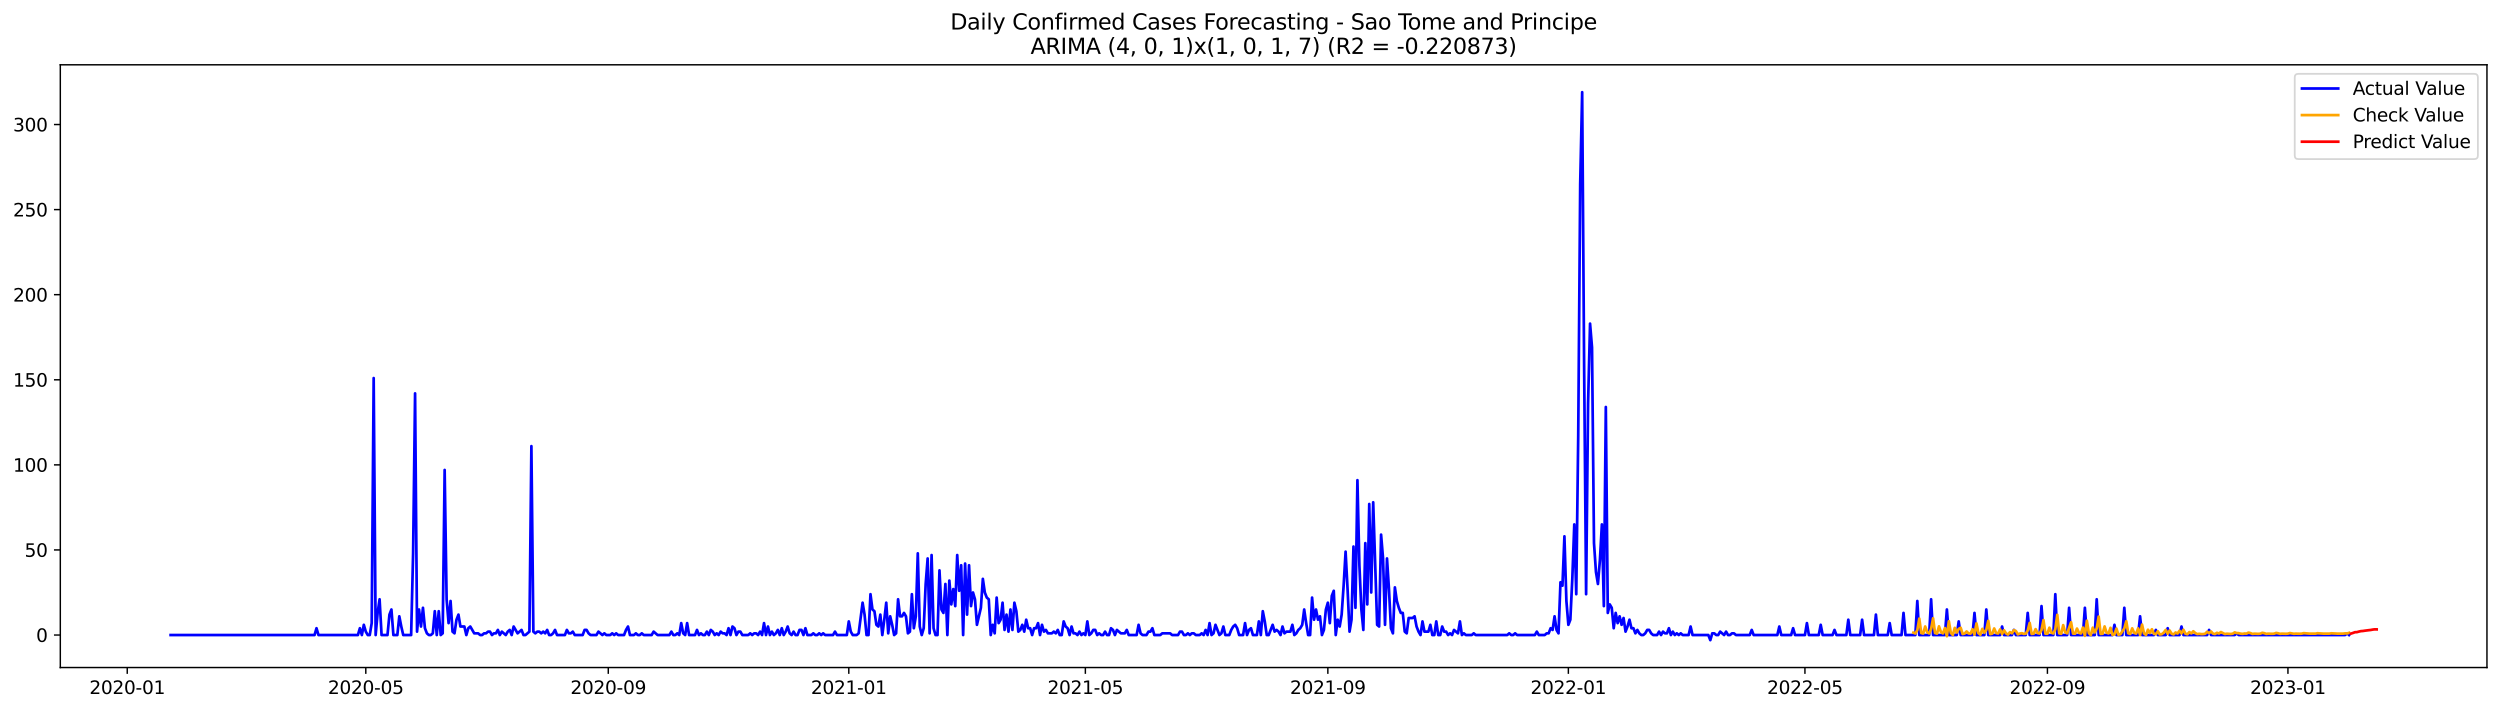<?xml version="1.0" encoding="utf-8" standalone="no"?>
<!DOCTYPE svg PUBLIC "-//W3C//DTD SVG 1.1//EN"
  "http://www.w3.org/Graphics/SVG/1.1/DTD/svg11.dtd">
<svg xmlns:xlink="http://www.w3.org/1999/xlink" width="1379.688pt" height="392.274pt" viewBox="0 0 1379.688 392.274" xmlns="http://www.w3.org/2000/svg" version="1.1">
 <defs>
  <style type="text/css">*{stroke-linejoin: round; stroke-linecap: butt}</style>
 </defs>
 <g id="figure_1">
  <g id="patch_1">
   <path d="M 0 392.274 
L 1379.688 392.274 
L 1379.688 0 
L 0 0 
z
" style="fill: #ffffff"/>
  </g>
  <g id="axes_1">
   <g id="patch_2">
    <path d="M 33.288 368.396 
L 1372.487 368.396 
L 1372.487 35.755 
L 33.288 35.755 
z
" style="fill: #ffffff"/>
   </g>
   <g id="matplotlib.axis_1">
    <g id="xtick_1">
     <g id="line2d_1">
      <defs>
       <path id="m0e135d98dd" d="M 0 0 
L 0 3.5 
" style="stroke: #000000; stroke-width: 0.8"/>
      </defs>
      <g>
       <use xlink:href="#m0e135d98dd" x="70.225" y="368.396" style="stroke: #000000; stroke-width: 0.8"/>
      </g>
     </g>
     <g id="text_1">
      <!-- 2020-01 -->
      <g transform="translate(49.333 382.994)scale(0.1 -0.1)">
       <defs>
        <path id="DejaVuSans-32" d="M 1228 531 
L 3431 531 
L 3431 0 
L 469 0 
L 469 531 
Q 828 903 1448 1529 
Q 2069 2156 2228 2338 
Q 2531 2678 2651 2914 
Q 2772 3150 2772 3378 
Q 2772 3750 2511 3984 
Q 2250 4219 1831 4219 
Q 1534 4219 1204 4116 
Q 875 4013 500 3803 
L 500 4441 
Q 881 4594 1212 4672 
Q 1544 4750 1819 4750 
Q 2544 4750 2975 4387 
Q 3406 4025 3406 3419 
Q 3406 3131 3298 2873 
Q 3191 2616 2906 2266 
Q 2828 2175 2409 1742 
Q 1991 1309 1228 531 
z
" transform="scale(0.016)"/>
        <path id="DejaVuSans-30" d="M 2034 4250 
Q 1547 4250 1301 3770 
Q 1056 3291 1056 2328 
Q 1056 1369 1301 889 
Q 1547 409 2034 409 
Q 2525 409 2770 889 
Q 3016 1369 3016 2328 
Q 3016 3291 2770 3770 
Q 2525 4250 2034 4250 
z
M 2034 4750 
Q 2819 4750 3233 4129 
Q 3647 3509 3647 2328 
Q 3647 1150 3233 529 
Q 2819 -91 2034 -91 
Q 1250 -91 836 529 
Q 422 1150 422 2328 
Q 422 3509 836 4129 
Q 1250 4750 2034 4750 
z
" transform="scale(0.016)"/>
        <path id="DejaVuSans-2d" d="M 313 2009 
L 1997 2009 
L 1997 1497 
L 313 1497 
L 313 2009 
z
" transform="scale(0.016)"/>
        <path id="DejaVuSans-31" d="M 794 531 
L 1825 531 
L 1825 4091 
L 703 3866 
L 703 4441 
L 1819 4666 
L 2450 4666 
L 2450 531 
L 3481 531 
L 3481 0 
L 794 0 
L 794 531 
z
" transform="scale(0.016)"/>
       </defs>
       <use xlink:href="#DejaVuSans-32"/>
       <use xlink:href="#DejaVuSans-30" x="63.623"/>
       <use xlink:href="#DejaVuSans-32" x="127.246"/>
       <use xlink:href="#DejaVuSans-30" x="190.869"/>
       <use xlink:href="#DejaVuSans-2d" x="254.492"/>
       <use xlink:href="#DejaVuSans-30" x="290.576"/>
       <use xlink:href="#DejaVuSans-31" x="354.199"/>
      </g>
     </g>
    </g>
    <g id="xtick_2">
     <g id="line2d_2">
      <g>
       <use xlink:href="#m0e135d98dd" x="201.871" y="368.396" style="stroke: #000000; stroke-width: 0.8"/>
      </g>
     </g>
     <g id="text_2">
      <!-- 2020-05 -->
      <g transform="translate(180.979 382.994)scale(0.1 -0.1)">
       <defs>
        <path id="DejaVuSans-35" d="M 691 4666 
L 3169 4666 
L 3169 4134 
L 1269 4134 
L 1269 2991 
Q 1406 3038 1543 3061 
Q 1681 3084 1819 3084 
Q 2600 3084 3056 2656 
Q 3513 2228 3513 1497 
Q 3513 744 3044 326 
Q 2575 -91 1722 -91 
Q 1428 -91 1123 -41 
Q 819 9 494 109 
L 494 744 
Q 775 591 1075 516 
Q 1375 441 1709 441 
Q 2250 441 2565 725 
Q 2881 1009 2881 1497 
Q 2881 1984 2565 2268 
Q 2250 2553 1709 2553 
Q 1456 2553 1204 2497 
Q 953 2441 691 2322 
L 691 4666 
z
" transform="scale(0.016)"/>
       </defs>
       <use xlink:href="#DejaVuSans-32"/>
       <use xlink:href="#DejaVuSans-30" x="63.623"/>
       <use xlink:href="#DejaVuSans-32" x="127.246"/>
       <use xlink:href="#DejaVuSans-30" x="190.869"/>
       <use xlink:href="#DejaVuSans-2d" x="254.492"/>
       <use xlink:href="#DejaVuSans-30" x="290.576"/>
       <use xlink:href="#DejaVuSans-35" x="354.199"/>
      </g>
     </g>
    </g>
    <g id="xtick_3">
     <g id="line2d_3">
      <g>
       <use xlink:href="#m0e135d98dd" x="335.693" y="368.396" style="stroke: #000000; stroke-width: 0.8"/>
      </g>
     </g>
     <g id="text_3">
      <!-- 2020-09 -->
      <g transform="translate(314.801 382.994)scale(0.1 -0.1)">
       <defs>
        <path id="DejaVuSans-39" d="M 703 97 
L 703 672 
Q 941 559 1184 500 
Q 1428 441 1663 441 
Q 2288 441 2617 861 
Q 2947 1281 2994 2138 
Q 2813 1869 2534 1725 
Q 2256 1581 1919 1581 
Q 1219 1581 811 2004 
Q 403 2428 403 3163 
Q 403 3881 828 4315 
Q 1253 4750 1959 4750 
Q 2769 4750 3195 4129 
Q 3622 3509 3622 2328 
Q 3622 1225 3098 567 
Q 2575 -91 1691 -91 
Q 1453 -91 1209 -44 
Q 966 3 703 97 
z
M 1959 2075 
Q 2384 2075 2632 2365 
Q 2881 2656 2881 3163 
Q 2881 3666 2632 3958 
Q 2384 4250 1959 4250 
Q 1534 4250 1286 3958 
Q 1038 3666 1038 3163 
Q 1038 2656 1286 2365 
Q 1534 2075 1959 2075 
z
" transform="scale(0.016)"/>
       </defs>
       <use xlink:href="#DejaVuSans-32"/>
       <use xlink:href="#DejaVuSans-30" x="63.623"/>
       <use xlink:href="#DejaVuSans-32" x="127.246"/>
       <use xlink:href="#DejaVuSans-30" x="190.869"/>
       <use xlink:href="#DejaVuSans-2d" x="254.492"/>
       <use xlink:href="#DejaVuSans-30" x="290.576"/>
       <use xlink:href="#DejaVuSans-39" x="354.199"/>
      </g>
     </g>
    </g>
    <g id="xtick_4">
     <g id="line2d_4">
      <g>
       <use xlink:href="#m0e135d98dd" x="468.427" y="368.396" style="stroke: #000000; stroke-width: 0.8"/>
      </g>
     </g>
     <g id="text_4">
      <!-- 2021-01 -->
      <g transform="translate(447.535 382.994)scale(0.1 -0.1)">
       <use xlink:href="#DejaVuSans-32"/>
       <use xlink:href="#DejaVuSans-30" x="63.623"/>
       <use xlink:href="#DejaVuSans-32" x="127.246"/>
       <use xlink:href="#DejaVuSans-31" x="190.869"/>
       <use xlink:href="#DejaVuSans-2d" x="254.492"/>
       <use xlink:href="#DejaVuSans-30" x="290.576"/>
       <use xlink:href="#DejaVuSans-31" x="354.199"/>
      </g>
     </g>
    </g>
    <g id="xtick_5">
     <g id="line2d_5">
      <g>
       <use xlink:href="#m0e135d98dd" x="598.985" y="368.396" style="stroke: #000000; stroke-width: 0.8"/>
      </g>
     </g>
     <g id="text_5">
      <!-- 2021-05 -->
      <g transform="translate(578.094 382.994)scale(0.1 -0.1)">
       <use xlink:href="#DejaVuSans-32"/>
       <use xlink:href="#DejaVuSans-30" x="63.623"/>
       <use xlink:href="#DejaVuSans-32" x="127.246"/>
       <use xlink:href="#DejaVuSans-31" x="190.869"/>
       <use xlink:href="#DejaVuSans-2d" x="254.492"/>
       <use xlink:href="#DejaVuSans-30" x="290.576"/>
       <use xlink:href="#DejaVuSans-35" x="354.199"/>
      </g>
     </g>
    </g>
    <g id="xtick_6">
     <g id="line2d_6">
      <g>
       <use xlink:href="#m0e135d98dd" x="732.807" y="368.396" style="stroke: #000000; stroke-width: 0.8"/>
      </g>
     </g>
     <g id="text_6">
      <!-- 2021-09 -->
      <g transform="translate(711.916 382.994)scale(0.1 -0.1)">
       <use xlink:href="#DejaVuSans-32"/>
       <use xlink:href="#DejaVuSans-30" x="63.623"/>
       <use xlink:href="#DejaVuSans-32" x="127.246"/>
       <use xlink:href="#DejaVuSans-31" x="190.869"/>
       <use xlink:href="#DejaVuSans-2d" x="254.492"/>
       <use xlink:href="#DejaVuSans-30" x="290.576"/>
       <use xlink:href="#DejaVuSans-39" x="354.199"/>
      </g>
     </g>
    </g>
    <g id="xtick_7">
     <g id="line2d_7">
      <g>
       <use xlink:href="#m0e135d98dd" x="865.541" y="368.396" style="stroke: #000000; stroke-width: 0.8"/>
      </g>
     </g>
     <g id="text_7">
      <!-- 2022-01 -->
      <g transform="translate(844.65 382.994)scale(0.1 -0.1)">
       <use xlink:href="#DejaVuSans-32"/>
       <use xlink:href="#DejaVuSans-30" x="63.623"/>
       <use xlink:href="#DejaVuSans-32" x="127.246"/>
       <use xlink:href="#DejaVuSans-32" x="190.869"/>
       <use xlink:href="#DejaVuSans-2d" x="254.492"/>
       <use xlink:href="#DejaVuSans-30" x="290.576"/>
       <use xlink:href="#DejaVuSans-31" x="354.199"/>
      </g>
     </g>
    </g>
    <g id="xtick_8">
     <g id="line2d_8">
      <g>
       <use xlink:href="#m0e135d98dd" x="996.099" y="368.396" style="stroke: #000000; stroke-width: 0.8"/>
      </g>
     </g>
     <g id="text_8">
      <!-- 2022-05 -->
      <g transform="translate(975.208 382.994)scale(0.1 -0.1)">
       <use xlink:href="#DejaVuSans-32"/>
       <use xlink:href="#DejaVuSans-30" x="63.623"/>
       <use xlink:href="#DejaVuSans-32" x="127.246"/>
       <use xlink:href="#DejaVuSans-32" x="190.869"/>
       <use xlink:href="#DejaVuSans-2d" x="254.492"/>
       <use xlink:href="#DejaVuSans-30" x="290.576"/>
       <use xlink:href="#DejaVuSans-35" x="354.199"/>
      </g>
     </g>
    </g>
    <g id="xtick_9">
     <g id="line2d_9">
      <g>
       <use xlink:href="#m0e135d98dd" x="1129.921" y="368.396" style="stroke: #000000; stroke-width: 0.8"/>
      </g>
     </g>
     <g id="text_9">
      <!-- 2022-09 -->
      <g transform="translate(1109.03 382.994)scale(0.1 -0.1)">
       <use xlink:href="#DejaVuSans-32"/>
       <use xlink:href="#DejaVuSans-30" x="63.623"/>
       <use xlink:href="#DejaVuSans-32" x="127.246"/>
       <use xlink:href="#DejaVuSans-32" x="190.869"/>
       <use xlink:href="#DejaVuSans-2d" x="254.492"/>
       <use xlink:href="#DejaVuSans-30" x="290.576"/>
       <use xlink:href="#DejaVuSans-39" x="354.199"/>
      </g>
     </g>
    </g>
    <g id="xtick_10">
     <g id="line2d_10">
      <g>
       <use xlink:href="#m0e135d98dd" x="1262.655" y="368.396" style="stroke: #000000; stroke-width: 0.8"/>
      </g>
     </g>
     <g id="text_10">
      <!-- 2023-01 -->
      <g transform="translate(1241.764 382.994)scale(0.1 -0.1)">
       <defs>
        <path id="DejaVuSans-33" d="M 2597 2516 
Q 3050 2419 3304 2112 
Q 3559 1806 3559 1356 
Q 3559 666 3084 287 
Q 2609 -91 1734 -91 
Q 1441 -91 1130 -33 
Q 819 25 488 141 
L 488 750 
Q 750 597 1062 519 
Q 1375 441 1716 441 
Q 2309 441 2620 675 
Q 2931 909 2931 1356 
Q 2931 1769 2642 2001 
Q 2353 2234 1838 2234 
L 1294 2234 
L 1294 2753 
L 1863 2753 
Q 2328 2753 2575 2939 
Q 2822 3125 2822 3475 
Q 2822 3834 2567 4026 
Q 2313 4219 1838 4219 
Q 1578 4219 1281 4162 
Q 984 4106 628 3988 
L 628 4550 
Q 988 4650 1302 4700 
Q 1616 4750 1894 4750 
Q 2613 4750 3031 4423 
Q 3450 4097 3450 3541 
Q 3450 3153 3228 2886 
Q 3006 2619 2597 2516 
z
" transform="scale(0.016)"/>
       </defs>
       <use xlink:href="#DejaVuSans-32"/>
       <use xlink:href="#DejaVuSans-30" x="63.623"/>
       <use xlink:href="#DejaVuSans-32" x="127.246"/>
       <use xlink:href="#DejaVuSans-33" x="190.869"/>
       <use xlink:href="#DejaVuSans-2d" x="254.492"/>
       <use xlink:href="#DejaVuSans-30" x="290.576"/>
       <use xlink:href="#DejaVuSans-31" x="354.199"/>
      </g>
     </g>
    </g>
   </g>
   <g id="matplotlib.axis_2">
    <g id="ytick_1">
     <g id="line2d_11">
      <defs>
       <path id="mc472f635c9" d="M 0 0 
L -3.5 0 
" style="stroke: #000000; stroke-width: 0.8"/>
      </defs>
      <g>
       <use xlink:href="#mc472f635c9" x="33.288" y="350.458" style="stroke: #000000; stroke-width: 0.8"/>
      </g>
     </g>
     <g id="text_11">
      <!-- 0 -->
      <g transform="translate(19.925 354.257)scale(0.1 -0.1)">
       <use xlink:href="#DejaVuSans-30"/>
      </g>
     </g>
    </g>
    <g id="ytick_2">
     <g id="line2d_12">
      <g>
       <use xlink:href="#mc472f635c9" x="33.288" y="303.502" style="stroke: #000000; stroke-width: 0.8"/>
      </g>
     </g>
     <g id="text_12">
      <!-- 50 -->
      <g transform="translate(13.562 307.301)scale(0.1 -0.1)">
       <use xlink:href="#DejaVuSans-35"/>
       <use xlink:href="#DejaVuSans-30" x="63.623"/>
      </g>
     </g>
    </g>
    <g id="ytick_3">
     <g id="line2d_13">
      <g>
       <use xlink:href="#mc472f635c9" x="33.288" y="256.545" style="stroke: #000000; stroke-width: 0.8"/>
      </g>
     </g>
     <g id="text_13">
      <!-- 100 -->
      <g transform="translate(7.2 260.344)scale(0.1 -0.1)">
       <use xlink:href="#DejaVuSans-31"/>
       <use xlink:href="#DejaVuSans-30" x="63.623"/>
       <use xlink:href="#DejaVuSans-30" x="127.246"/>
      </g>
     </g>
    </g>
    <g id="ytick_4">
     <g id="line2d_14">
      <g>
       <use xlink:href="#mc472f635c9" x="33.288" y="209.589" style="stroke: #000000; stroke-width: 0.8"/>
      </g>
     </g>
     <g id="text_14">
      <!-- 150 -->
      <g transform="translate(7.2 213.388)scale(0.1 -0.1)">
       <use xlink:href="#DejaVuSans-31"/>
       <use xlink:href="#DejaVuSans-35" x="63.623"/>
       <use xlink:href="#DejaVuSans-30" x="127.246"/>
      </g>
     </g>
    </g>
    <g id="ytick_5">
     <g id="line2d_15">
      <g>
       <use xlink:href="#mc472f635c9" x="33.288" y="162.632" style="stroke: #000000; stroke-width: 0.8"/>
      </g>
     </g>
     <g id="text_15">
      <!-- 200 -->
      <g transform="translate(7.2 166.431)scale(0.1 -0.1)">
       <use xlink:href="#DejaVuSans-32"/>
       <use xlink:href="#DejaVuSans-30" x="63.623"/>
       <use xlink:href="#DejaVuSans-30" x="127.246"/>
      </g>
     </g>
    </g>
    <g id="ytick_6">
     <g id="line2d_16">
      <g>
       <use xlink:href="#mc472f635c9" x="33.288" y="115.675" style="stroke: #000000; stroke-width: 0.8"/>
      </g>
     </g>
     <g id="text_16">
      <!-- 250 -->
      <g transform="translate(7.2 119.475)scale(0.1 -0.1)">
       <use xlink:href="#DejaVuSans-32"/>
       <use xlink:href="#DejaVuSans-35" x="63.623"/>
       <use xlink:href="#DejaVuSans-30" x="127.246"/>
      </g>
     </g>
    </g>
    <g id="ytick_7">
     <g id="line2d_17">
      <g>
       <use xlink:href="#mc472f635c9" x="33.288" y="68.719" style="stroke: #000000; stroke-width: 0.8"/>
      </g>
     </g>
     <g id="text_17">
      <!-- 300 -->
      <g transform="translate(7.2 72.518)scale(0.1 -0.1)">
       <use xlink:href="#DejaVuSans-33"/>
       <use xlink:href="#DejaVuSans-30" x="63.623"/>
       <use xlink:href="#DejaVuSans-30" x="127.246"/>
      </g>
     </g>
    </g>
   </g>
   <g id="line2d_18">
    <path d="M 94.16 350.458 
L 173.583 350.458 
L 174.671 346.702 
L 175.759 350.458 
L 197.519 350.458 
L 198.607 346.702 
L 199.695 350.458 
L 200.783 344.823 
L 201.871 348.58 
L 202.959 350.458 
L 204.047 350.458 
L 205.135 343.884 
L 206.223 208.649 
L 207.311 350.458 
L 208.399 338.249 
L 209.487 330.736 
L 210.575 350.458 
L 213.839 350.458 
L 214.926 339.189 
L 216.014 336.371 
L 217.102 350.458 
L 219.278 350.458 
L 220.366 340.128 
L 221.454 345.762 
L 222.542 350.458 
L 226.894 350.458 
L 227.982 305.38 
L 229.07 217.102 
L 230.158 348.58 
L 231.246 336.371 
L 232.334 345.762 
L 233.422 335.432 
L 234.51 346.702 
L 235.598 349.519 
L 236.686 350.458 
L 237.774 350.458 
L 238.862 349.519 
L 239.95 337.31 
L 241.038 350.458 
L 242.126 337.31 
L 243.214 350.458 
L 244.302 349.519 
L 245.39 259.362 
L 246.478 330.736 
L 247.566 343.884 
L 248.654 331.675 
L 249.742 348.58 
L 250.83 349.519 
L 251.918 342.006 
L 253.006 339.189 
L 254.094 345.762 
L 256.27 345.762 
L 257.358 350.458 
L 258.446 346.702 
L 259.534 345.762 
L 261.71 349.519 
L 263.886 349.519 
L 264.974 350.458 
L 266.062 350.458 
L 267.15 349.519 
L 268.238 349.519 
L 269.326 348.58 
L 270.414 348.58 
L 271.502 350.458 
L 272.59 349.519 
L 273.678 349.519 
L 274.766 347.641 
L 275.854 350.458 
L 276.942 348.58 
L 279.118 350.458 
L 280.206 348.58 
L 281.294 347.641 
L 282.382 350.458 
L 283.47 345.762 
L 285.645 349.519 
L 287.821 347.641 
L 288.909 350.458 
L 289.997 350.458 
L 292.173 348.58 
L 293.261 246.215 
L 294.349 348.58 
L 295.437 349.519 
L 296.525 348.58 
L 297.613 348.58 
L 298.701 349.519 
L 299.789 348.58 
L 300.877 349.519 
L 301.965 347.641 
L 303.053 350.458 
L 304.141 350.458 
L 305.229 349.519 
L 306.317 347.641 
L 307.405 350.458 
L 311.757 350.458 
L 312.845 347.641 
L 313.933 349.519 
L 315.021 349.519 
L 316.109 348.58 
L 317.197 350.458 
L 321.549 350.458 
L 322.637 347.641 
L 323.725 347.641 
L 324.813 349.519 
L 325.901 350.458 
L 329.165 350.458 
L 330.253 348.58 
L 332.429 350.458 
L 333.517 349.519 
L 334.605 350.458 
L 336.781 350.458 
L 337.869 349.519 
L 338.957 350.458 
L 340.045 349.519 
L 341.133 350.458 
L 344.397 350.458 
L 345.485 347.641 
L 346.573 345.762 
L 347.661 350.458 
L 349.837 350.458 
L 350.925 349.519 
L 352.013 350.458 
L 353.101 350.458 
L 354.188 349.519 
L 355.276 350.458 
L 359.628 350.458 
L 360.716 348.58 
L 362.892 350.458 
L 369.42 350.458 
L 370.508 348.58 
L 371.596 350.458 
L 372.684 350.458 
L 373.772 349.519 
L 374.86 350.458 
L 375.948 343.884 
L 377.036 349.519 
L 378.124 350.458 
L 379.212 343.884 
L 380.3 350.458 
L 383.564 350.458 
L 384.652 347.641 
L 385.74 350.458 
L 386.828 349.519 
L 387.916 350.458 
L 389.004 350.458 
L 390.092 348.58 
L 391.18 350.458 
L 392.268 347.641 
L 393.356 348.58 
L 394.444 350.458 
L 395.532 349.519 
L 396.62 350.458 
L 397.708 348.58 
L 398.796 349.519 
L 399.884 349.519 
L 400.972 350.458 
L 402.06 346.702 
L 403.148 350.458 
L 404.236 345.762 
L 405.324 346.702 
L 406.412 350.458 
L 407.5 348.58 
L 408.588 348.58 
L 409.676 350.458 
L 412.94 350.458 
L 414.028 349.519 
L 415.116 350.458 
L 416.204 349.519 
L 417.292 349.519 
L 418.38 350.458 
L 419.468 348.58 
L 420.556 350.458 
L 421.644 343.884 
L 422.732 350.458 
L 423.82 345.762 
L 424.907 350.458 
L 425.995 348.58 
L 427.083 350.458 
L 428.171 349.519 
L 429.259 347.641 
L 430.347 350.458 
L 431.435 346.702 
L 432.523 350.458 
L 433.611 348.58 
L 434.699 345.762 
L 435.787 349.519 
L 436.875 350.458 
L 437.963 348.58 
L 439.051 350.458 
L 440.139 350.458 
L 441.227 347.641 
L 442.315 347.641 
L 443.403 350.458 
L 444.491 346.702 
L 445.579 350.458 
L 447.755 350.458 
L 448.843 349.519 
L 449.931 350.458 
L 451.019 350.458 
L 452.107 349.519 
L 453.195 350.458 
L 454.283 349.519 
L 455.371 350.458 
L 459.723 350.458 
L 460.811 348.58 
L 461.899 350.458 
L 467.339 350.458 
L 468.427 342.945 
L 469.515 348.58 
L 470.603 350.458 
L 472.779 350.458 
L 473.867 349.519 
L 476.043 332.615 
L 477.131 339.189 
L 478.219 350.458 
L 479.307 350.458 
L 480.395 327.919 
L 481.483 336.371 
L 482.571 337.31 
L 483.659 344.823 
L 484.747 345.762 
L 485.835 339.189 
L 486.923 350.458 
L 488.011 342.006 
L 489.099 332.615 
L 490.187 349.519 
L 491.275 340.128 
L 492.363 344.823 
L 493.451 350.458 
L 494.538 349.519 
L 495.626 330.736 
L 496.714 340.128 
L 497.802 340.128 
L 498.89 338.249 
L 499.978 340.128 
L 501.066 349.519 
L 502.154 348.58 
L 503.242 327.919 
L 504.33 346.702 
L 505.418 340.128 
L 506.506 305.38 
L 507.594 345.762 
L 508.682 350.458 
L 509.77 346.702 
L 510.858 322.284 
L 511.946 308.197 
L 513.034 349.519 
L 514.122 306.319 
L 515.21 346.702 
L 516.298 350.458 
L 517.386 350.458 
L 518.474 314.771 
L 519.562 336.371 
L 520.65 338.249 
L 521.738 322.284 
L 522.826 350.458 
L 523.914 320.406 
L 525.002 333.554 
L 526.09 325.102 
L 527.178 334.493 
L 528.266 306.319 
L 529.354 326.041 
L 530.442 311.954 
L 531.53 350.458 
L 532.618 311.015 
L 533.706 339.189 
L 534.794 311.954 
L 535.882 334.493 
L 536.97 326.98 
L 538.058 330.736 
L 539.146 344.823 
L 541.322 335.432 
L 542.41 319.467 
L 543.498 326.98 
L 544.586 329.797 
L 545.674 330.736 
L 546.762 350.458 
L 547.85 344.823 
L 548.938 349.519 
L 550.026 329.797 
L 551.114 343.884 
L 552.202 342.006 
L 553.29 332.615 
L 554.378 347.641 
L 555.466 339.189 
L 556.554 348.58 
L 557.642 336.371 
L 558.73 347.641 
L 559.818 332.615 
L 560.906 337.31 
L 561.994 348.58 
L 563.082 347.641 
L 564.169 344.823 
L 565.257 348.58 
L 566.345 342.006 
L 567.433 346.702 
L 568.521 346.702 
L 569.609 350.458 
L 570.697 346.702 
L 571.785 346.702 
L 572.873 343.884 
L 573.961 350.458 
L 575.049 344.823 
L 576.137 348.58 
L 577.225 347.641 
L 578.313 349.519 
L 580.489 349.519 
L 581.577 348.58 
L 582.665 349.519 
L 583.753 347.641 
L 584.841 350.458 
L 585.929 350.458 
L 587.017 342.945 
L 588.105 345.762 
L 589.193 346.702 
L 590.281 350.458 
L 591.369 345.762 
L 592.457 349.519 
L 593.545 349.519 
L 594.633 350.458 
L 595.721 348.58 
L 596.809 350.458 
L 597.897 349.519 
L 598.985 350.458 
L 600.073 342.945 
L 601.161 350.458 
L 602.249 349.519 
L 603.337 347.641 
L 604.425 347.641 
L 605.513 350.458 
L 606.601 349.519 
L 607.689 350.458 
L 608.777 350.458 
L 609.865 348.58 
L 610.953 350.458 
L 612.041 350.458 
L 613.129 346.702 
L 614.217 347.641 
L 615.305 350.458 
L 616.393 347.641 
L 618.569 349.519 
L 620.745 349.519 
L 621.833 347.641 
L 622.921 350.458 
L 627.273 350.458 
L 628.361 344.823 
L 629.449 349.519 
L 630.537 350.458 
L 632.713 350.458 
L 633.8 348.58 
L 634.888 348.58 
L 635.976 346.702 
L 637.064 350.458 
L 640.328 350.458 
L 641.416 349.519 
L 645.768 349.519 
L 646.856 350.458 
L 650.12 350.458 
L 651.208 348.58 
L 652.296 348.58 
L 653.384 350.458 
L 654.472 350.458 
L 655.56 349.519 
L 656.648 350.458 
L 657.736 349.519 
L 658.824 349.519 
L 659.912 350.458 
L 662.088 350.458 
L 663.176 349.519 
L 664.264 350.458 
L 665.352 347.641 
L 666.44 350.458 
L 667.528 343.884 
L 668.616 350.458 
L 669.704 349.519 
L 670.792 344.823 
L 672.968 350.458 
L 674.056 349.519 
L 675.144 345.762 
L 676.232 350.458 
L 678.408 350.458 
L 679.496 347.641 
L 680.584 345.762 
L 681.672 344.823 
L 682.76 346.702 
L 683.848 350.458 
L 686.024 350.458 
L 687.112 343.884 
L 688.2 350.458 
L 689.288 347.641 
L 690.376 346.702 
L 691.464 350.458 
L 693.64 350.458 
L 694.728 342.945 
L 695.816 350.458 
L 696.904 337.31 
L 697.992 342.945 
L 699.08 350.458 
L 700.168 350.458 
L 702.344 344.823 
L 703.431 348.58 
L 704.519 347.641 
L 705.607 348.58 
L 706.695 350.458 
L 707.783 345.762 
L 708.871 349.519 
L 709.959 348.58 
L 712.135 348.58 
L 713.223 344.823 
L 714.311 350.458 
L 715.399 349.519 
L 716.487 347.641 
L 717.575 346.702 
L 718.663 344.823 
L 719.751 336.371 
L 720.839 343.884 
L 721.927 350.458 
L 723.015 350.458 
L 724.103 329.797 
L 725.191 342.006 
L 726.279 336.371 
L 727.367 342.006 
L 728.455 340.128 
L 729.543 350.458 
L 730.631 347.641 
L 731.719 336.371 
L 732.807 332.615 
L 733.895 343.884 
L 734.983 328.858 
L 736.071 326.041 
L 737.159 350.458 
L 738.247 342.006 
L 739.335 345.762 
L 740.423 339.189 
L 741.511 323.223 
L 742.599 304.441 
L 743.687 325.102 
L 744.775 348.58 
L 745.863 342.006 
L 746.951 301.623 
L 748.039 335.432 
L 749.127 264.997 
L 750.215 311.954 
L 751.303 336.371 
L 752.391 347.641 
L 753.479 299.745 
L 754.567 333.554 
L 755.655 278.145 
L 756.743 326.98 
L 757.831 277.206 
L 760.007 344.823 
L 761.095 345.762 
L 762.183 295.049 
L 763.271 308.197 
L 764.359 344.823 
L 765.447 308.197 
L 766.535 325.102 
L 767.623 346.702 
L 768.711 349.519 
L 769.799 324.162 
L 770.887 331.675 
L 771.975 335.432 
L 773.062 338.249 
L 774.15 338.249 
L 775.238 348.58 
L 776.326 349.519 
L 777.414 341.067 
L 779.59 341.067 
L 780.678 340.128 
L 781.766 345.762 
L 782.854 348.58 
L 783.942 350.458 
L 785.03 342.945 
L 786.118 348.58 
L 788.294 348.58 
L 789.382 344.823 
L 790.47 350.458 
L 791.558 350.458 
L 792.646 342.945 
L 793.734 350.458 
L 794.822 350.458 
L 795.91 345.762 
L 796.998 348.58 
L 798.086 348.58 
L 799.174 350.458 
L 800.262 349.519 
L 801.35 350.458 
L 802.438 347.641 
L 804.614 349.519 
L 805.702 342.945 
L 806.79 350.458 
L 807.878 349.519 
L 808.966 350.458 
L 812.23 350.458 
L 813.318 349.519 
L 814.406 350.458 
L 831.814 350.458 
L 832.902 349.519 
L 833.99 350.458 
L 835.078 350.458 
L 836.166 349.519 
L 837.254 350.458 
L 847.045 350.458 
L 848.133 348.58 
L 849.221 350.458 
L 852.485 350.458 
L 853.573 349.519 
L 854.661 349.519 
L 855.749 346.702 
L 856.837 347.641 
L 857.925 340.128 
L 859.013 347.641 
L 860.101 349.519 
L 861.189 321.345 
L 862.277 323.223 
L 863.365 295.989 
L 864.453 331.675 
L 865.541 344.823 
L 866.629 342.006 
L 867.717 319.467 
L 868.805 289.415 
L 869.893 327.919 
L 870.981 240.58 
L 872.069 101.589 
L 873.157 50.876 
L 874.245 203.015 
L 875.333 327.919 
L 876.421 222.736 
L 877.509 178.597 
L 878.597 191.745 
L 879.685 299.745 
L 880.773 315.71 
L 881.861 322.284 
L 882.949 309.136 
L 884.037 289.415 
L 885.125 334.493 
L 886.213 224.615 
L 887.301 338.249 
L 888.389 333.554 
L 889.477 335.432 
L 890.565 346.702 
L 891.653 338.249 
L 892.741 343.884 
L 893.829 340.128 
L 894.917 344.823 
L 896.005 341.067 
L 897.093 348.58 
L 898.181 345.762 
L 899.269 342.006 
L 900.357 346.702 
L 901.445 346.702 
L 902.533 349.519 
L 903.621 347.641 
L 904.709 349.519 
L 905.797 350.458 
L 906.885 350.458 
L 907.973 349.519 
L 909.061 347.641 
L 910.149 347.641 
L 911.237 349.519 
L 912.324 350.458 
L 914.5 350.458 
L 915.588 348.58 
L 916.676 350.458 
L 917.764 348.58 
L 918.852 349.519 
L 919.94 349.519 
L 921.028 346.702 
L 922.116 350.458 
L 923.204 348.58 
L 924.292 350.458 
L 925.38 349.519 
L 926.468 350.458 
L 927.556 349.519 
L 928.644 350.458 
L 931.908 350.458 
L 932.996 345.762 
L 934.084 350.458 
L 942.788 350.458 
L 943.876 353.276 
L 944.964 349.519 
L 946.052 349.519 
L 947.14 350.458 
L 948.228 350.458 
L 949.316 348.58 
L 951.492 350.458 
L 952.58 348.58 
L 953.668 350.458 
L 954.756 350.458 
L 955.844 349.519 
L 956.932 349.519 
L 958.02 350.458 
L 965.636 350.458 
L 966.724 347.641 
L 967.812 350.458 
L 980.868 350.458 
L 981.955 345.762 
L 983.043 350.458 
L 988.483 350.458 
L 989.571 346.702 
L 990.659 350.458 
L 996.099 350.458 
L 997.187 343.884 
L 998.275 350.458 
L 1003.715 350.458 
L 1004.803 344.823 
L 1005.891 350.458 
L 1011.331 350.458 
L 1012.419 347.641 
L 1013.507 350.458 
L 1018.947 350.458 
L 1020.035 342.006 
L 1021.123 350.458 
L 1026.563 350.458 
L 1027.651 342.006 
L 1028.739 350.458 
L 1034.179 350.458 
L 1035.267 339.189 
L 1036.355 350.458 
L 1041.795 350.458 
L 1042.883 343.884 
L 1043.971 350.458 
L 1049.411 350.458 
L 1050.499 338.249 
L 1051.587 350.458 
L 1057.026 350.458 
L 1058.114 331.675 
L 1059.202 350.458 
L 1064.642 350.458 
L 1065.73 330.736 
L 1066.818 350.458 
L 1073.346 350.458 
L 1074.434 336.371 
L 1075.522 350.458 
L 1079.874 350.458 
L 1080.962 342.945 
L 1082.05 350.458 
L 1088.578 350.458 
L 1089.666 338.249 
L 1090.754 350.458 
L 1095.106 350.458 
L 1096.194 336.371 
L 1097.282 350.458 
L 1103.81 350.458 
L 1104.898 345.762 
L 1105.986 350.458 
L 1110.338 350.458 
L 1111.426 347.641 
L 1112.514 350.458 
L 1117.954 350.458 
L 1119.042 338.249 
L 1120.13 350.458 
L 1125.569 350.458 
L 1126.657 334.493 
L 1127.745 350.458 
L 1133.185 350.458 
L 1134.273 327.919 
L 1135.361 350.458 
L 1140.801 350.458 
L 1141.889 335.432 
L 1142.977 350.458 
L 1149.505 350.458 
L 1150.593 335.432 
L 1151.681 350.458 
L 1156.033 350.458 
L 1157.121 330.736 
L 1158.209 350.458 
L 1165.825 350.458 
L 1166.913 344.823 
L 1168.001 350.458 
L 1171.265 350.458 
L 1172.353 335.432 
L 1173.441 350.458 
L 1179.969 350.458 
L 1181.057 340.128 
L 1182.145 350.458 
L 1188.673 350.458 
L 1189.761 347.641 
L 1190.849 350.458 
L 1195.2 350.458 
L 1196.288 346.702 
L 1197.376 350.458 
L 1202.816 350.458 
L 1203.904 345.762 
L 1204.992 350.458 
L 1218.048 350.458 
L 1219.136 347.641 
L 1220.224 350.458 
L 1233.28 350.458 
L 1234.368 349.519 
L 1235.456 350.458 
L 1294.207 350.458 
L 1295.295 349.519 
L 1296.383 350.458 
L 1296.383 350.458 
" clip-path="url(#p93f8e750d7)" style="fill: none; stroke: #0000ff; stroke-width: 1.5; stroke-linecap: square"/>
   </g>
   <g id="line2d_19">
    <path d="M 1055.938 349.144 
L 1057.026 349.611 
L 1058.114 347.743 
L 1059.202 341.385 
L 1060.29 349.352 
L 1061.378 349.637 
L 1062.466 345.738 
L 1063.554 348.879 
L 1064.642 349.552 
L 1065.73 347.142 
L 1066.818 341.219 
L 1067.906 349.343 
L 1068.994 349.661 
L 1070.082 345.66 
L 1071.17 348.872 
L 1072.258 349.544 
L 1073.346 346.612 
L 1074.434 351.11 
L 1075.522 342.847 
L 1076.61 349.299 
L 1077.698 350.433 
L 1078.786 346.504 
L 1079.874 349.089 
L 1080.962 347.085 
L 1082.05 346.451 
L 1083.138 349.913 
L 1084.226 349.638 
L 1085.314 348.481 
L 1086.402 349.581 
L 1087.49 349.667 
L 1088.578 347.273 
L 1089.666 350.235 
L 1090.754 344.032 
L 1091.842 349.376 
L 1092.93 350.274 
L 1094.018 347.053 
L 1095.106 349.185 
L 1096.194 347.623 
L 1097.282 342.623 
L 1098.37 349.961 
L 1099.458 349.707 
L 1100.546 346.838 
L 1101.634 349.365 
L 1102.722 349.619 
L 1103.81 347.358 
L 1104.898 349.887 
L 1105.986 347.846 
L 1107.074 349.541 
L 1108.162 350.211 
L 1109.25 348.867 
L 1110.338 349.522 
L 1111.426 347.764 
L 1112.514 348.231 
L 1113.602 350.111 
L 1114.69 349.656 
L 1115.778 349.434 
L 1116.866 349.832 
L 1117.954 349.703 
L 1119.042 348.002 
L 1120.13 343.731 
L 1121.218 349.845 
L 1122.305 349.713 
L 1123.393 347.212 
L 1124.481 349.371 
L 1125.569 349.614 
L 1126.657 347.68 
L 1127.745 342.188 
L 1128.833 349.709 
L 1129.921 349.734 
L 1131.009 346.414 
L 1132.097 349.188 
L 1133.185 349.578 
L 1134.273 347.237 
L 1135.361 339.309 
L 1136.449 349.535 
L 1137.537 349.77 
L 1138.625 344.994 
L 1139.713 348.893 
L 1140.801 349.521 
L 1142.977 343.406 
L 1144.065 349.643 
L 1145.153 349.724 
L 1146.241 346.894 
L 1147.329 349.231 
L 1148.417 349.584 
L 1149.505 346.369 
L 1150.593 350.912 
L 1151.681 342.557 
L 1152.769 349.355 
L 1153.857 350.503 
L 1154.945 346.401 
L 1156.033 349.047 
L 1157.121 346.873 
L 1158.209 340.279 
L 1159.297 349.841 
L 1160.385 349.769 
L 1161.473 345.705 
L 1162.561 349.15 
L 1163.649 349.567 
L 1164.737 346.475 
L 1165.825 350.359 
L 1166.913 350.133 
L 1168.001 346.902 
L 1169.089 350.284 
L 1170.177 350.026 
L 1172.353 346.843 
L 1173.441 342.853 
L 1174.529 349.472 
L 1175.617 349.876 
L 1176.705 346.78 
L 1177.793 349.271 
L 1178.881 349.655 
L 1179.969 346.8 
L 1181.057 350.496 
L 1182.145 344.716 
L 1183.233 349.569 
L 1184.321 350.384 
L 1185.409 347.521 
L 1186.497 349.311 
L 1187.585 347.263 
L 1188.673 349.811 
L 1189.761 349.992 
L 1190.849 348.379 
L 1191.936 350.146 
L 1193.024 350.004 
L 1194.112 349.116 
L 1195.2 347.656 
L 1196.288 349.774 
L 1197.376 347.954 
L 1198.464 349.735 
L 1199.552 350.124 
L 1200.64 349.057 
L 1201.728 349.617 
L 1202.816 348.102 
L 1203.904 349.579 
L 1204.992 347.567 
L 1206.08 349.695 
L 1207.168 350.047 
L 1208.256 348.834 
L 1209.344 349.562 
L 1210.432 348.378 
L 1211.52 349.356 
L 1212.608 349.937 
L 1213.696 349.765 
L 1214.784 349.953 
L 1215.872 349.928 
L 1216.96 349.758 
L 1218.048 348.649 
L 1219.136 349.419 
L 1220.224 348.512 
L 1221.312 349.693 
L 1222.4 349.915 
L 1223.488 349.226 
L 1224.576 349.617 
L 1225.664 348.813 
L 1227.84 349.914 
L 1228.928 349.733 
L 1231.104 349.872 
L 1232.192 349.732 
L 1233.28 348.99 
L 1234.368 349.385 
L 1235.456 349.41 
L 1236.544 349.702 
L 1237.632 349.824 
L 1238.72 349.615 
L 1239.808 349.678 
L 1240.896 349.106 
L 1241.984 349.388 
L 1243.072 349.853 
L 1244.16 349.71 
L 1246.336 349.812 
L 1247.424 349.711 
L 1248.512 349.215 
L 1249.6 349.44 
L 1250.688 349.818 
L 1251.776 349.701 
L 1253.952 349.784 
L 1255.04 349.702 
L 1256.128 349.298 
L 1257.216 349.481 
L 1258.304 349.789 
L 1259.392 349.694 
L 1261.567 349.762 
L 1262.655 349.694 
L 1263.743 349.365 
L 1265.919 349.765 
L 1267.007 349.688 
L 1269.183 349.743 
L 1270.271 349.688 
L 1271.359 349.42 
L 1274.623 349.683 
L 1277.887 349.683 
L 1278.975 349.464 
L 1282.239 349.679 
L 1285.503 349.679 
L 1286.591 349.501 
L 1289.855 349.676 
L 1293.119 349.676 
L 1294.207 349.531 
L 1295.295 349.596 
L 1296.383 349.249 
L 1296.383 349.249 
" clip-path="url(#p93f8e750d7)" style="fill: none; stroke: #ffa500; stroke-width: 1.5; stroke-linecap: square"/>
   </g>
   <g id="line2d_20">
    <path d="M 1297.471 349.656 
L 1298.559 349.306 
L 1299.647 348.903 
L 1300.735 348.856 
L 1301.823 348.556 
L 1302.911 348.308 
L 1303.999 348.228 
L 1305.087 348.063 
L 1306.175 347.923 
L 1307.263 347.785 
L 1308.351 347.663 
L 1309.439 347.454 
L 1310.527 347.316 
L 1311.615 347.344 
" clip-path="url(#p93f8e750d7)" style="fill: none; stroke: #ff0000; stroke-width: 1.5; stroke-linecap: square"/>
   </g>
   <g id="patch_3">
    <path d="M 33.288 368.396 
L 33.288 35.755 
" style="fill: none; stroke: #000000; stroke-width: 0.8; stroke-linejoin: miter; stroke-linecap: square"/>
   </g>
   <g id="patch_4">
    <path d="M 1372.487 368.396 
L 1372.487 35.755 
" style="fill: none; stroke: #000000; stroke-width: 0.8; stroke-linejoin: miter; stroke-linecap: square"/>
   </g>
   <g id="patch_5">
    <path d="M 33.288 368.396 
L 1372.487 368.396 
" style="fill: none; stroke: #000000; stroke-width: 0.8; stroke-linejoin: miter; stroke-linecap: square"/>
   </g>
   <g id="patch_6">
    <path d="M 33.288 35.755 
L 1372.487 35.755 
" style="fill: none; stroke: #000000; stroke-width: 0.8; stroke-linejoin: miter; stroke-linecap: square"/>
   </g>
   <g id="text_18">
    <!-- Daily Confirmed Cases Forecasting - Sao Tome and Principe -->
    <g transform="translate(524.453 16.318)scale(0.12 -0.12)">
     <defs>
      <path id="DejaVuSans-44" d="M 1259 4147 
L 1259 519 
L 2022 519 
Q 2988 519 3436 956 
Q 3884 1394 3884 2338 
Q 3884 3275 3436 3711 
Q 2988 4147 2022 4147 
L 1259 4147 
z
M 628 4666 
L 1925 4666 
Q 3281 4666 3915 4102 
Q 4550 3538 4550 2338 
Q 4550 1131 3912 565 
Q 3275 0 1925 0 
L 628 0 
L 628 4666 
z
" transform="scale(0.016)"/>
      <path id="DejaVuSans-61" d="M 2194 1759 
Q 1497 1759 1228 1600 
Q 959 1441 959 1056 
Q 959 750 1161 570 
Q 1363 391 1709 391 
Q 2188 391 2477 730 
Q 2766 1069 2766 1631 
L 2766 1759 
L 2194 1759 
z
M 3341 1997 
L 3341 0 
L 2766 0 
L 2766 531 
Q 2569 213 2275 61 
Q 1981 -91 1556 -91 
Q 1019 -91 701 211 
Q 384 513 384 1019 
Q 384 1609 779 1909 
Q 1175 2209 1959 2209 
L 2766 2209 
L 2766 2266 
Q 2766 2663 2505 2880 
Q 2244 3097 1772 3097 
Q 1472 3097 1187 3025 
Q 903 2953 641 2809 
L 641 3341 
Q 956 3463 1253 3523 
Q 1550 3584 1831 3584 
Q 2591 3584 2966 3190 
Q 3341 2797 3341 1997 
z
" transform="scale(0.016)"/>
      <path id="DejaVuSans-69" d="M 603 3500 
L 1178 3500 
L 1178 0 
L 603 0 
L 603 3500 
z
M 603 4863 
L 1178 4863 
L 1178 4134 
L 603 4134 
L 603 4863 
z
" transform="scale(0.016)"/>
      <path id="DejaVuSans-6c" d="M 603 4863 
L 1178 4863 
L 1178 0 
L 603 0 
L 603 4863 
z
" transform="scale(0.016)"/>
      <path id="DejaVuSans-79" d="M 2059 -325 
Q 1816 -950 1584 -1140 
Q 1353 -1331 966 -1331 
L 506 -1331 
L 506 -850 
L 844 -850 
Q 1081 -850 1212 -737 
Q 1344 -625 1503 -206 
L 1606 56 
L 191 3500 
L 800 3500 
L 1894 763 
L 2988 3500 
L 3597 3500 
L 2059 -325 
z
" transform="scale(0.016)"/>
      <path id="DejaVuSans-20" transform="scale(0.016)"/>
      <path id="DejaVuSans-43" d="M 4122 4306 
L 4122 3641 
Q 3803 3938 3442 4084 
Q 3081 4231 2675 4231 
Q 1875 4231 1450 3742 
Q 1025 3253 1025 2328 
Q 1025 1406 1450 917 
Q 1875 428 2675 428 
Q 3081 428 3442 575 
Q 3803 722 4122 1019 
L 4122 359 
Q 3791 134 3420 21 
Q 3050 -91 2638 -91 
Q 1578 -91 968 557 
Q 359 1206 359 2328 
Q 359 3453 968 4101 
Q 1578 4750 2638 4750 
Q 3056 4750 3426 4639 
Q 3797 4528 4122 4306 
z
" transform="scale(0.016)"/>
      <path id="DejaVuSans-6f" d="M 1959 3097 
Q 1497 3097 1228 2736 
Q 959 2375 959 1747 
Q 959 1119 1226 758 
Q 1494 397 1959 397 
Q 2419 397 2687 759 
Q 2956 1122 2956 1747 
Q 2956 2369 2687 2733 
Q 2419 3097 1959 3097 
z
M 1959 3584 
Q 2709 3584 3137 3096 
Q 3566 2609 3566 1747 
Q 3566 888 3137 398 
Q 2709 -91 1959 -91 
Q 1206 -91 779 398 
Q 353 888 353 1747 
Q 353 2609 779 3096 
Q 1206 3584 1959 3584 
z
" transform="scale(0.016)"/>
      <path id="DejaVuSans-6e" d="M 3513 2113 
L 3513 0 
L 2938 0 
L 2938 2094 
Q 2938 2591 2744 2837 
Q 2550 3084 2163 3084 
Q 1697 3084 1428 2787 
Q 1159 2491 1159 1978 
L 1159 0 
L 581 0 
L 581 3500 
L 1159 3500 
L 1159 2956 
Q 1366 3272 1645 3428 
Q 1925 3584 2291 3584 
Q 2894 3584 3203 3211 
Q 3513 2838 3513 2113 
z
" transform="scale(0.016)"/>
      <path id="DejaVuSans-66" d="M 2375 4863 
L 2375 4384 
L 1825 4384 
Q 1516 4384 1395 4259 
Q 1275 4134 1275 3809 
L 1275 3500 
L 2222 3500 
L 2222 3053 
L 1275 3053 
L 1275 0 
L 697 0 
L 697 3053 
L 147 3053 
L 147 3500 
L 697 3500 
L 697 3744 
Q 697 4328 969 4595 
Q 1241 4863 1831 4863 
L 2375 4863 
z
" transform="scale(0.016)"/>
      <path id="DejaVuSans-72" d="M 2631 2963 
Q 2534 3019 2420 3045 
Q 2306 3072 2169 3072 
Q 1681 3072 1420 2755 
Q 1159 2438 1159 1844 
L 1159 0 
L 581 0 
L 581 3500 
L 1159 3500 
L 1159 2956 
Q 1341 3275 1631 3429 
Q 1922 3584 2338 3584 
Q 2397 3584 2469 3576 
Q 2541 3569 2628 3553 
L 2631 2963 
z
" transform="scale(0.016)"/>
      <path id="DejaVuSans-6d" d="M 3328 2828 
Q 3544 3216 3844 3400 
Q 4144 3584 4550 3584 
Q 5097 3584 5394 3201 
Q 5691 2819 5691 2113 
L 5691 0 
L 5113 0 
L 5113 2094 
Q 5113 2597 4934 2840 
Q 4756 3084 4391 3084 
Q 3944 3084 3684 2787 
Q 3425 2491 3425 1978 
L 3425 0 
L 2847 0 
L 2847 2094 
Q 2847 2600 2669 2842 
Q 2491 3084 2119 3084 
Q 1678 3084 1418 2786 
Q 1159 2488 1159 1978 
L 1159 0 
L 581 0 
L 581 3500 
L 1159 3500 
L 1159 2956 
Q 1356 3278 1631 3431 
Q 1906 3584 2284 3584 
Q 2666 3584 2933 3390 
Q 3200 3197 3328 2828 
z
" transform="scale(0.016)"/>
      <path id="DejaVuSans-65" d="M 3597 1894 
L 3597 1613 
L 953 1613 
Q 991 1019 1311 708 
Q 1631 397 2203 397 
Q 2534 397 2845 478 
Q 3156 559 3463 722 
L 3463 178 
Q 3153 47 2828 -22 
Q 2503 -91 2169 -91 
Q 1331 -91 842 396 
Q 353 884 353 1716 
Q 353 2575 817 3079 
Q 1281 3584 2069 3584 
Q 2775 3584 3186 3129 
Q 3597 2675 3597 1894 
z
M 3022 2063 
Q 3016 2534 2758 2815 
Q 2500 3097 2075 3097 
Q 1594 3097 1305 2825 
Q 1016 2553 972 2059 
L 3022 2063 
z
" transform="scale(0.016)"/>
      <path id="DejaVuSans-64" d="M 2906 2969 
L 2906 4863 
L 3481 4863 
L 3481 0 
L 2906 0 
L 2906 525 
Q 2725 213 2448 61 
Q 2172 -91 1784 -91 
Q 1150 -91 751 415 
Q 353 922 353 1747 
Q 353 2572 751 3078 
Q 1150 3584 1784 3584 
Q 2172 3584 2448 3432 
Q 2725 3281 2906 2969 
z
M 947 1747 
Q 947 1113 1208 752 
Q 1469 391 1925 391 
Q 2381 391 2643 752 
Q 2906 1113 2906 1747 
Q 2906 2381 2643 2742 
Q 2381 3103 1925 3103 
Q 1469 3103 1208 2742 
Q 947 2381 947 1747 
z
" transform="scale(0.016)"/>
      <path id="DejaVuSans-73" d="M 2834 3397 
L 2834 2853 
Q 2591 2978 2328 3040 
Q 2066 3103 1784 3103 
Q 1356 3103 1142 2972 
Q 928 2841 928 2578 
Q 928 2378 1081 2264 
Q 1234 2150 1697 2047 
L 1894 2003 
Q 2506 1872 2764 1633 
Q 3022 1394 3022 966 
Q 3022 478 2636 193 
Q 2250 -91 1575 -91 
Q 1294 -91 989 -36 
Q 684 19 347 128 
L 347 722 
Q 666 556 975 473 
Q 1284 391 1588 391 
Q 1994 391 2212 530 
Q 2431 669 2431 922 
Q 2431 1156 2273 1281 
Q 2116 1406 1581 1522 
L 1381 1569 
Q 847 1681 609 1914 
Q 372 2147 372 2553 
Q 372 3047 722 3315 
Q 1072 3584 1716 3584 
Q 2034 3584 2315 3537 
Q 2597 3491 2834 3397 
z
" transform="scale(0.016)"/>
      <path id="DejaVuSans-46" d="M 628 4666 
L 3309 4666 
L 3309 4134 
L 1259 4134 
L 1259 2759 
L 3109 2759 
L 3109 2228 
L 1259 2228 
L 1259 0 
L 628 0 
L 628 4666 
z
" transform="scale(0.016)"/>
      <path id="DejaVuSans-63" d="M 3122 3366 
L 3122 2828 
Q 2878 2963 2633 3030 
Q 2388 3097 2138 3097 
Q 1578 3097 1268 2742 
Q 959 2388 959 1747 
Q 959 1106 1268 751 
Q 1578 397 2138 397 
Q 2388 397 2633 464 
Q 2878 531 3122 666 
L 3122 134 
Q 2881 22 2623 -34 
Q 2366 -91 2075 -91 
Q 1284 -91 818 406 
Q 353 903 353 1747 
Q 353 2603 823 3093 
Q 1294 3584 2113 3584 
Q 2378 3584 2631 3529 
Q 2884 3475 3122 3366 
z
" transform="scale(0.016)"/>
      <path id="DejaVuSans-74" d="M 1172 4494 
L 1172 3500 
L 2356 3500 
L 2356 3053 
L 1172 3053 
L 1172 1153 
Q 1172 725 1289 603 
Q 1406 481 1766 481 
L 2356 481 
L 2356 0 
L 1766 0 
Q 1100 0 847 248 
Q 594 497 594 1153 
L 594 3053 
L 172 3053 
L 172 3500 
L 594 3500 
L 594 4494 
L 1172 4494 
z
" transform="scale(0.016)"/>
      <path id="DejaVuSans-67" d="M 2906 1791 
Q 2906 2416 2648 2759 
Q 2391 3103 1925 3103 
Q 1463 3103 1205 2759 
Q 947 2416 947 1791 
Q 947 1169 1205 825 
Q 1463 481 1925 481 
Q 2391 481 2648 825 
Q 2906 1169 2906 1791 
z
M 3481 434 
Q 3481 -459 3084 -895 
Q 2688 -1331 1869 -1331 
Q 1566 -1331 1297 -1286 
Q 1028 -1241 775 -1147 
L 775 -588 
Q 1028 -725 1275 -790 
Q 1522 -856 1778 -856 
Q 2344 -856 2625 -561 
Q 2906 -266 2906 331 
L 2906 616 
Q 2728 306 2450 153 
Q 2172 0 1784 0 
Q 1141 0 747 490 
Q 353 981 353 1791 
Q 353 2603 747 3093 
Q 1141 3584 1784 3584 
Q 2172 3584 2450 3431 
Q 2728 3278 2906 2969 
L 2906 3500 
L 3481 3500 
L 3481 434 
z
" transform="scale(0.016)"/>
      <path id="DejaVuSans-53" d="M 3425 4513 
L 3425 3897 
Q 3066 4069 2747 4153 
Q 2428 4238 2131 4238 
Q 1616 4238 1336 4038 
Q 1056 3838 1056 3469 
Q 1056 3159 1242 3001 
Q 1428 2844 1947 2747 
L 2328 2669 
Q 3034 2534 3370 2195 
Q 3706 1856 3706 1288 
Q 3706 609 3251 259 
Q 2797 -91 1919 -91 
Q 1588 -91 1214 -16 
Q 841 59 441 206 
L 441 856 
Q 825 641 1194 531 
Q 1563 422 1919 422 
Q 2459 422 2753 634 
Q 3047 847 3047 1241 
Q 3047 1584 2836 1778 
Q 2625 1972 2144 2069 
L 1759 2144 
Q 1053 2284 737 2584 
Q 422 2884 422 3419 
Q 422 4038 858 4394 
Q 1294 4750 2059 4750 
Q 2388 4750 2728 4690 
Q 3069 4631 3425 4513 
z
" transform="scale(0.016)"/>
      <path id="DejaVuSans-54" d="M -19 4666 
L 3928 4666 
L 3928 4134 
L 2272 4134 
L 2272 0 
L 1638 0 
L 1638 4134 
L -19 4134 
L -19 4666 
z
" transform="scale(0.016)"/>
      <path id="DejaVuSans-50" d="M 1259 4147 
L 1259 2394 
L 2053 2394 
Q 2494 2394 2734 2622 
Q 2975 2850 2975 3272 
Q 2975 3691 2734 3919 
Q 2494 4147 2053 4147 
L 1259 4147 
z
M 628 4666 
L 2053 4666 
Q 2838 4666 3239 4311 
Q 3641 3956 3641 3272 
Q 3641 2581 3239 2228 
Q 2838 1875 2053 1875 
L 1259 1875 
L 1259 0 
L 628 0 
L 628 4666 
z
" transform="scale(0.016)"/>
      <path id="DejaVuSans-70" d="M 1159 525 
L 1159 -1331 
L 581 -1331 
L 581 3500 
L 1159 3500 
L 1159 2969 
Q 1341 3281 1617 3432 
Q 1894 3584 2278 3584 
Q 2916 3584 3314 3078 
Q 3713 2572 3713 1747 
Q 3713 922 3314 415 
Q 2916 -91 2278 -91 
Q 1894 -91 1617 61 
Q 1341 213 1159 525 
z
M 3116 1747 
Q 3116 2381 2855 2742 
Q 2594 3103 2138 3103 
Q 1681 3103 1420 2742 
Q 1159 2381 1159 1747 
Q 1159 1113 1420 752 
Q 1681 391 2138 391 
Q 2594 391 2855 752 
Q 3116 1113 3116 1747 
z
" transform="scale(0.016)"/>
     </defs>
     <use xlink:href="#DejaVuSans-44"/>
     <use xlink:href="#DejaVuSans-61" x="77.002"/>
     <use xlink:href="#DejaVuSans-69" x="138.281"/>
     <use xlink:href="#DejaVuSans-6c" x="166.064"/>
     <use xlink:href="#DejaVuSans-79" x="193.848"/>
     <use xlink:href="#DejaVuSans-20" x="253.027"/>
     <use xlink:href="#DejaVuSans-43" x="284.814"/>
     <use xlink:href="#DejaVuSans-6f" x="354.639"/>
     <use xlink:href="#DejaVuSans-6e" x="415.82"/>
     <use xlink:href="#DejaVuSans-66" x="479.199"/>
     <use xlink:href="#DejaVuSans-69" x="514.404"/>
     <use xlink:href="#DejaVuSans-72" x="542.188"/>
     <use xlink:href="#DejaVuSans-6d" x="581.551"/>
     <use xlink:href="#DejaVuSans-65" x="678.963"/>
     <use xlink:href="#DejaVuSans-64" x="740.486"/>
     <use xlink:href="#DejaVuSans-20" x="803.963"/>
     <use xlink:href="#DejaVuSans-43" x="835.75"/>
     <use xlink:href="#DejaVuSans-61" x="905.574"/>
     <use xlink:href="#DejaVuSans-73" x="966.854"/>
     <use xlink:href="#DejaVuSans-65" x="1018.953"/>
     <use xlink:href="#DejaVuSans-73" x="1080.477"/>
     <use xlink:href="#DejaVuSans-20" x="1132.576"/>
     <use xlink:href="#DejaVuSans-46" x="1164.363"/>
     <use xlink:href="#DejaVuSans-6f" x="1218.258"/>
     <use xlink:href="#DejaVuSans-72" x="1279.439"/>
     <use xlink:href="#DejaVuSans-65" x="1318.303"/>
     <use xlink:href="#DejaVuSans-63" x="1379.826"/>
     <use xlink:href="#DejaVuSans-61" x="1434.807"/>
     <use xlink:href="#DejaVuSans-73" x="1496.086"/>
     <use xlink:href="#DejaVuSans-74" x="1548.186"/>
     <use xlink:href="#DejaVuSans-69" x="1587.395"/>
     <use xlink:href="#DejaVuSans-6e" x="1615.178"/>
     <use xlink:href="#DejaVuSans-67" x="1678.557"/>
     <use xlink:href="#DejaVuSans-20" x="1742.033"/>
     <use xlink:href="#DejaVuSans-2d" x="1773.82"/>
     <use xlink:href="#DejaVuSans-20" x="1809.904"/>
     <use xlink:href="#DejaVuSans-53" x="1841.691"/>
     <use xlink:href="#DejaVuSans-61" x="1905.168"/>
     <use xlink:href="#DejaVuSans-6f" x="1966.447"/>
     <use xlink:href="#DejaVuSans-20" x="2027.629"/>
     <use xlink:href="#DejaVuSans-54" x="2059.416"/>
     <use xlink:href="#DejaVuSans-6f" x="2103.5"/>
     <use xlink:href="#DejaVuSans-6d" x="2164.682"/>
     <use xlink:href="#DejaVuSans-65" x="2262.094"/>
     <use xlink:href="#DejaVuSans-20" x="2323.617"/>
     <use xlink:href="#DejaVuSans-61" x="2355.404"/>
     <use xlink:href="#DejaVuSans-6e" x="2416.684"/>
     <use xlink:href="#DejaVuSans-64" x="2480.062"/>
     <use xlink:href="#DejaVuSans-20" x="2543.539"/>
     <use xlink:href="#DejaVuSans-50" x="2575.326"/>
     <use xlink:href="#DejaVuSans-72" x="2633.879"/>
     <use xlink:href="#DejaVuSans-69" x="2674.992"/>
     <use xlink:href="#DejaVuSans-6e" x="2702.775"/>
     <use xlink:href="#DejaVuSans-63" x="2766.154"/>
     <use xlink:href="#DejaVuSans-69" x="2821.135"/>
     <use xlink:href="#DejaVuSans-70" x="2848.918"/>
     <use xlink:href="#DejaVuSans-65" x="2912.395"/>
    </g>
    <!-- ARIMA (4, 0, 1)x(1, 0, 1, 7) (R2 = -0.220873) -->
    <g transform="translate(568.739 29.756)scale(0.12 -0.12)">
     <defs>
      <path id="DejaVuSans-41" d="M 2188 4044 
L 1331 1722 
L 3047 1722 
L 2188 4044 
z
M 1831 4666 
L 2547 4666 
L 4325 0 
L 3669 0 
L 3244 1197 
L 1141 1197 
L 716 0 
L 50 0 
L 1831 4666 
z
" transform="scale(0.016)"/>
      <path id="DejaVuSans-52" d="M 2841 2188 
Q 3044 2119 3236 1894 
Q 3428 1669 3622 1275 
L 4263 0 
L 3584 0 
L 2988 1197 
Q 2756 1666 2539 1819 
Q 2322 1972 1947 1972 
L 1259 1972 
L 1259 0 
L 628 0 
L 628 4666 
L 2053 4666 
Q 2853 4666 3247 4331 
Q 3641 3997 3641 3322 
Q 3641 2881 3436 2590 
Q 3231 2300 2841 2188 
z
M 1259 4147 
L 1259 2491 
L 2053 2491 
Q 2509 2491 2742 2702 
Q 2975 2913 2975 3322 
Q 2975 3731 2742 3939 
Q 2509 4147 2053 4147 
L 1259 4147 
z
" transform="scale(0.016)"/>
      <path id="DejaVuSans-49" d="M 628 4666 
L 1259 4666 
L 1259 0 
L 628 0 
L 628 4666 
z
" transform="scale(0.016)"/>
      <path id="DejaVuSans-4d" d="M 628 4666 
L 1569 4666 
L 2759 1491 
L 3956 4666 
L 4897 4666 
L 4897 0 
L 4281 0 
L 4281 4097 
L 3078 897 
L 2444 897 
L 1241 4097 
L 1241 0 
L 628 0 
L 628 4666 
z
" transform="scale(0.016)"/>
      <path id="DejaVuSans-28" d="M 1984 4856 
Q 1566 4138 1362 3434 
Q 1159 2731 1159 2009 
Q 1159 1288 1364 580 
Q 1569 -128 1984 -844 
L 1484 -844 
Q 1016 -109 783 600 
Q 550 1309 550 2009 
Q 550 2706 781 3412 
Q 1013 4119 1484 4856 
L 1984 4856 
z
" transform="scale(0.016)"/>
      <path id="DejaVuSans-34" d="M 2419 4116 
L 825 1625 
L 2419 1625 
L 2419 4116 
z
M 2253 4666 
L 3047 4666 
L 3047 1625 
L 3713 1625 
L 3713 1100 
L 3047 1100 
L 3047 0 
L 2419 0 
L 2419 1100 
L 313 1100 
L 313 1709 
L 2253 4666 
z
" transform="scale(0.016)"/>
      <path id="DejaVuSans-2c" d="M 750 794 
L 1409 794 
L 1409 256 
L 897 -744 
L 494 -744 
L 750 256 
L 750 794 
z
" transform="scale(0.016)"/>
      <path id="DejaVuSans-29" d="M 513 4856 
L 1013 4856 
Q 1481 4119 1714 3412 
Q 1947 2706 1947 2009 
Q 1947 1309 1714 600 
Q 1481 -109 1013 -844 
L 513 -844 
Q 928 -128 1133 580 
Q 1338 1288 1338 2009 
Q 1338 2731 1133 3434 
Q 928 4138 513 4856 
z
" transform="scale(0.016)"/>
      <path id="DejaVuSans-78" d="M 3513 3500 
L 2247 1797 
L 3578 0 
L 2900 0 
L 1881 1375 
L 863 0 
L 184 0 
L 1544 1831 
L 300 3500 
L 978 3500 
L 1906 2253 
L 2834 3500 
L 3513 3500 
z
" transform="scale(0.016)"/>
      <path id="DejaVuSans-37" d="M 525 4666 
L 3525 4666 
L 3525 4397 
L 1831 0 
L 1172 0 
L 2766 4134 
L 525 4134 
L 525 4666 
z
" transform="scale(0.016)"/>
      <path id="DejaVuSans-3d" d="M 678 2906 
L 4684 2906 
L 4684 2381 
L 678 2381 
L 678 2906 
z
M 678 1631 
L 4684 1631 
L 4684 1100 
L 678 1100 
L 678 1631 
z
" transform="scale(0.016)"/>
      <path id="DejaVuSans-2e" d="M 684 794 
L 1344 794 
L 1344 0 
L 684 0 
L 684 794 
z
" transform="scale(0.016)"/>
      <path id="DejaVuSans-38" d="M 2034 2216 
Q 1584 2216 1326 1975 
Q 1069 1734 1069 1313 
Q 1069 891 1326 650 
Q 1584 409 2034 409 
Q 2484 409 2743 651 
Q 3003 894 3003 1313 
Q 3003 1734 2745 1975 
Q 2488 2216 2034 2216 
z
M 1403 2484 
Q 997 2584 770 2862 
Q 544 3141 544 3541 
Q 544 4100 942 4425 
Q 1341 4750 2034 4750 
Q 2731 4750 3128 4425 
Q 3525 4100 3525 3541 
Q 3525 3141 3298 2862 
Q 3072 2584 2669 2484 
Q 3125 2378 3379 2068 
Q 3634 1759 3634 1313 
Q 3634 634 3220 271 
Q 2806 -91 2034 -91 
Q 1263 -91 848 271 
Q 434 634 434 1313 
Q 434 1759 690 2068 
Q 947 2378 1403 2484 
z
M 1172 3481 
Q 1172 3119 1398 2916 
Q 1625 2713 2034 2713 
Q 2441 2713 2670 2916 
Q 2900 3119 2900 3481 
Q 2900 3844 2670 4047 
Q 2441 4250 2034 4250 
Q 1625 4250 1398 4047 
Q 1172 3844 1172 3481 
z
" transform="scale(0.016)"/>
     </defs>
     <use xlink:href="#DejaVuSans-41"/>
     <use xlink:href="#DejaVuSans-52" x="68.408"/>
     <use xlink:href="#DejaVuSans-49" x="137.891"/>
     <use xlink:href="#DejaVuSans-4d" x="167.383"/>
     <use xlink:href="#DejaVuSans-41" x="253.662"/>
     <use xlink:href="#DejaVuSans-20" x="322.07"/>
     <use xlink:href="#DejaVuSans-28" x="353.857"/>
     <use xlink:href="#DejaVuSans-34" x="392.871"/>
     <use xlink:href="#DejaVuSans-2c" x="456.494"/>
     <use xlink:href="#DejaVuSans-20" x="488.281"/>
     <use xlink:href="#DejaVuSans-30" x="520.068"/>
     <use xlink:href="#DejaVuSans-2c" x="583.691"/>
     <use xlink:href="#DejaVuSans-20" x="615.479"/>
     <use xlink:href="#DejaVuSans-31" x="647.266"/>
     <use xlink:href="#DejaVuSans-29" x="710.889"/>
     <use xlink:href="#DejaVuSans-78" x="749.902"/>
     <use xlink:href="#DejaVuSans-28" x="809.082"/>
     <use xlink:href="#DejaVuSans-31" x="848.096"/>
     <use xlink:href="#DejaVuSans-2c" x="911.719"/>
     <use xlink:href="#DejaVuSans-20" x="943.506"/>
     <use xlink:href="#DejaVuSans-30" x="975.293"/>
     <use xlink:href="#DejaVuSans-2c" x="1038.916"/>
     <use xlink:href="#DejaVuSans-20" x="1070.703"/>
     <use xlink:href="#DejaVuSans-31" x="1102.49"/>
     <use xlink:href="#DejaVuSans-2c" x="1166.113"/>
     <use xlink:href="#DejaVuSans-20" x="1197.9"/>
     <use xlink:href="#DejaVuSans-37" x="1229.688"/>
     <use xlink:href="#DejaVuSans-29" x="1293.311"/>
     <use xlink:href="#DejaVuSans-20" x="1332.324"/>
     <use xlink:href="#DejaVuSans-28" x="1364.111"/>
     <use xlink:href="#DejaVuSans-52" x="1403.125"/>
     <use xlink:href="#DejaVuSans-32" x="1472.607"/>
     <use xlink:href="#DejaVuSans-20" x="1536.23"/>
     <use xlink:href="#DejaVuSans-3d" x="1568.018"/>
     <use xlink:href="#DejaVuSans-20" x="1651.807"/>
     <use xlink:href="#DejaVuSans-2d" x="1683.594"/>
     <use xlink:href="#DejaVuSans-30" x="1719.678"/>
     <use xlink:href="#DejaVuSans-2e" x="1783.301"/>
     <use xlink:href="#DejaVuSans-32" x="1815.088"/>
     <use xlink:href="#DejaVuSans-32" x="1878.711"/>
     <use xlink:href="#DejaVuSans-30" x="1942.334"/>
     <use xlink:href="#DejaVuSans-38" x="2005.957"/>
     <use xlink:href="#DejaVuSans-37" x="2069.58"/>
     <use xlink:href="#DejaVuSans-33" x="2133.203"/>
     <use xlink:href="#DejaVuSans-29" x="2196.826"/>
    </g>
   </g>
   <g id="legend_1">
    <g id="patch_7">
     <path d="M 1268.408 87.79 
L 1365.487 87.79 
Q 1367.487 87.79 1367.487 85.79 
L 1367.487 42.755 
Q 1367.487 40.755 1365.487 40.755 
L 1268.408 40.755 
Q 1266.408 40.755 1266.408 42.755 
L 1266.408 85.79 
Q 1266.408 87.79 1268.408 87.79 
z
" style="fill: #ffffff; opacity: 0.8; stroke: #cccccc; stroke-linejoin: miter"/>
    </g>
    <g id="line2d_21">
     <path d="M 1270.408 48.854 
L 1280.408 48.854 
L 1290.408 48.854 
" style="fill: none; stroke: #0000ff; stroke-width: 1.5; stroke-linecap: square"/>
    </g>
    <g id="text_19">
     <!-- Actual Value -->
     <g transform="translate(1298.408 52.354)scale(0.1 -0.1)">
      <defs>
       <path id="DejaVuSans-75" d="M 544 1381 
L 544 3500 
L 1119 3500 
L 1119 1403 
Q 1119 906 1312 657 
Q 1506 409 1894 409 
Q 2359 409 2629 706 
Q 2900 1003 2900 1516 
L 2900 3500 
L 3475 3500 
L 3475 0 
L 2900 0 
L 2900 538 
Q 2691 219 2414 64 
Q 2138 -91 1772 -91 
Q 1169 -91 856 284 
Q 544 659 544 1381 
z
M 1991 3584 
L 1991 3584 
z
" transform="scale(0.016)"/>
       <path id="DejaVuSans-56" d="M 1831 0 
L 50 4666 
L 709 4666 
L 2188 738 
L 3669 4666 
L 4325 4666 
L 2547 0 
L 1831 0 
z
" transform="scale(0.016)"/>
      </defs>
      <use xlink:href="#DejaVuSans-41"/>
      <use xlink:href="#DejaVuSans-63" x="66.658"/>
      <use xlink:href="#DejaVuSans-74" x="121.639"/>
      <use xlink:href="#DejaVuSans-75" x="160.848"/>
      <use xlink:href="#DejaVuSans-61" x="224.227"/>
      <use xlink:href="#DejaVuSans-6c" x="285.506"/>
      <use xlink:href="#DejaVuSans-20" x="313.289"/>
      <use xlink:href="#DejaVuSans-56" x="345.076"/>
      <use xlink:href="#DejaVuSans-61" x="405.734"/>
      <use xlink:href="#DejaVuSans-6c" x="467.014"/>
      <use xlink:href="#DejaVuSans-75" x="494.797"/>
      <use xlink:href="#DejaVuSans-65" x="558.176"/>
     </g>
    </g>
    <g id="line2d_22">
     <path d="M 1270.408 63.532 
L 1280.408 63.532 
L 1290.408 63.532 
" style="fill: none; stroke: #ffa500; stroke-width: 1.5; stroke-linecap: square"/>
    </g>
    <g id="text_20">
     <!-- Check Value -->
     <g transform="translate(1298.408 67.032)scale(0.1 -0.1)">
      <defs>
       <path id="DejaVuSans-68" d="M 3513 2113 
L 3513 0 
L 2938 0 
L 2938 2094 
Q 2938 2591 2744 2837 
Q 2550 3084 2163 3084 
Q 1697 3084 1428 2787 
Q 1159 2491 1159 1978 
L 1159 0 
L 581 0 
L 581 4863 
L 1159 4863 
L 1159 2956 
Q 1366 3272 1645 3428 
Q 1925 3584 2291 3584 
Q 2894 3584 3203 3211 
Q 3513 2838 3513 2113 
z
" transform="scale(0.016)"/>
       <path id="DejaVuSans-6b" d="M 581 4863 
L 1159 4863 
L 1159 1991 
L 2875 3500 
L 3609 3500 
L 1753 1863 
L 3688 0 
L 2938 0 
L 1159 1709 
L 1159 0 
L 581 0 
L 581 4863 
z
" transform="scale(0.016)"/>
      </defs>
      <use xlink:href="#DejaVuSans-43"/>
      <use xlink:href="#DejaVuSans-68" x="69.824"/>
      <use xlink:href="#DejaVuSans-65" x="133.203"/>
      <use xlink:href="#DejaVuSans-63" x="194.727"/>
      <use xlink:href="#DejaVuSans-6b" x="249.707"/>
      <use xlink:href="#DejaVuSans-20" x="307.617"/>
      <use xlink:href="#DejaVuSans-56" x="339.404"/>
      <use xlink:href="#DejaVuSans-61" x="400.062"/>
      <use xlink:href="#DejaVuSans-6c" x="461.342"/>
      <use xlink:href="#DejaVuSans-75" x="489.125"/>
      <use xlink:href="#DejaVuSans-65" x="552.504"/>
     </g>
    </g>
    <g id="line2d_23">
     <path d="M 1270.408 78.21 
L 1280.408 78.21 
L 1290.408 78.21 
" style="fill: none; stroke: #ff0000; stroke-width: 1.5; stroke-linecap: square"/>
    </g>
    <g id="text_21">
     <!-- Predict Value -->
     <g transform="translate(1298.408 81.71)scale(0.1 -0.1)">
      <use xlink:href="#DejaVuSans-50"/>
      <use xlink:href="#DejaVuSans-72" x="58.553"/>
      <use xlink:href="#DejaVuSans-65" x="97.416"/>
      <use xlink:href="#DejaVuSans-64" x="158.939"/>
      <use xlink:href="#DejaVuSans-69" x="222.416"/>
      <use xlink:href="#DejaVuSans-63" x="250.199"/>
      <use xlink:href="#DejaVuSans-74" x="305.18"/>
      <use xlink:href="#DejaVuSans-20" x="344.389"/>
      <use xlink:href="#DejaVuSans-56" x="376.176"/>
      <use xlink:href="#DejaVuSans-61" x="436.834"/>
      <use xlink:href="#DejaVuSans-6c" x="498.113"/>
      <use xlink:href="#DejaVuSans-75" x="525.896"/>
      <use xlink:href="#DejaVuSans-65" x="589.275"/>
     </g>
    </g>
   </g>
  </g>
 </g>
 <defs>
  <clipPath id="p93f8e750d7">
   <rect x="33.288" y="35.755" width="1339.2" height="332.64"/>
  </clipPath>
 </defs>
</svg>
